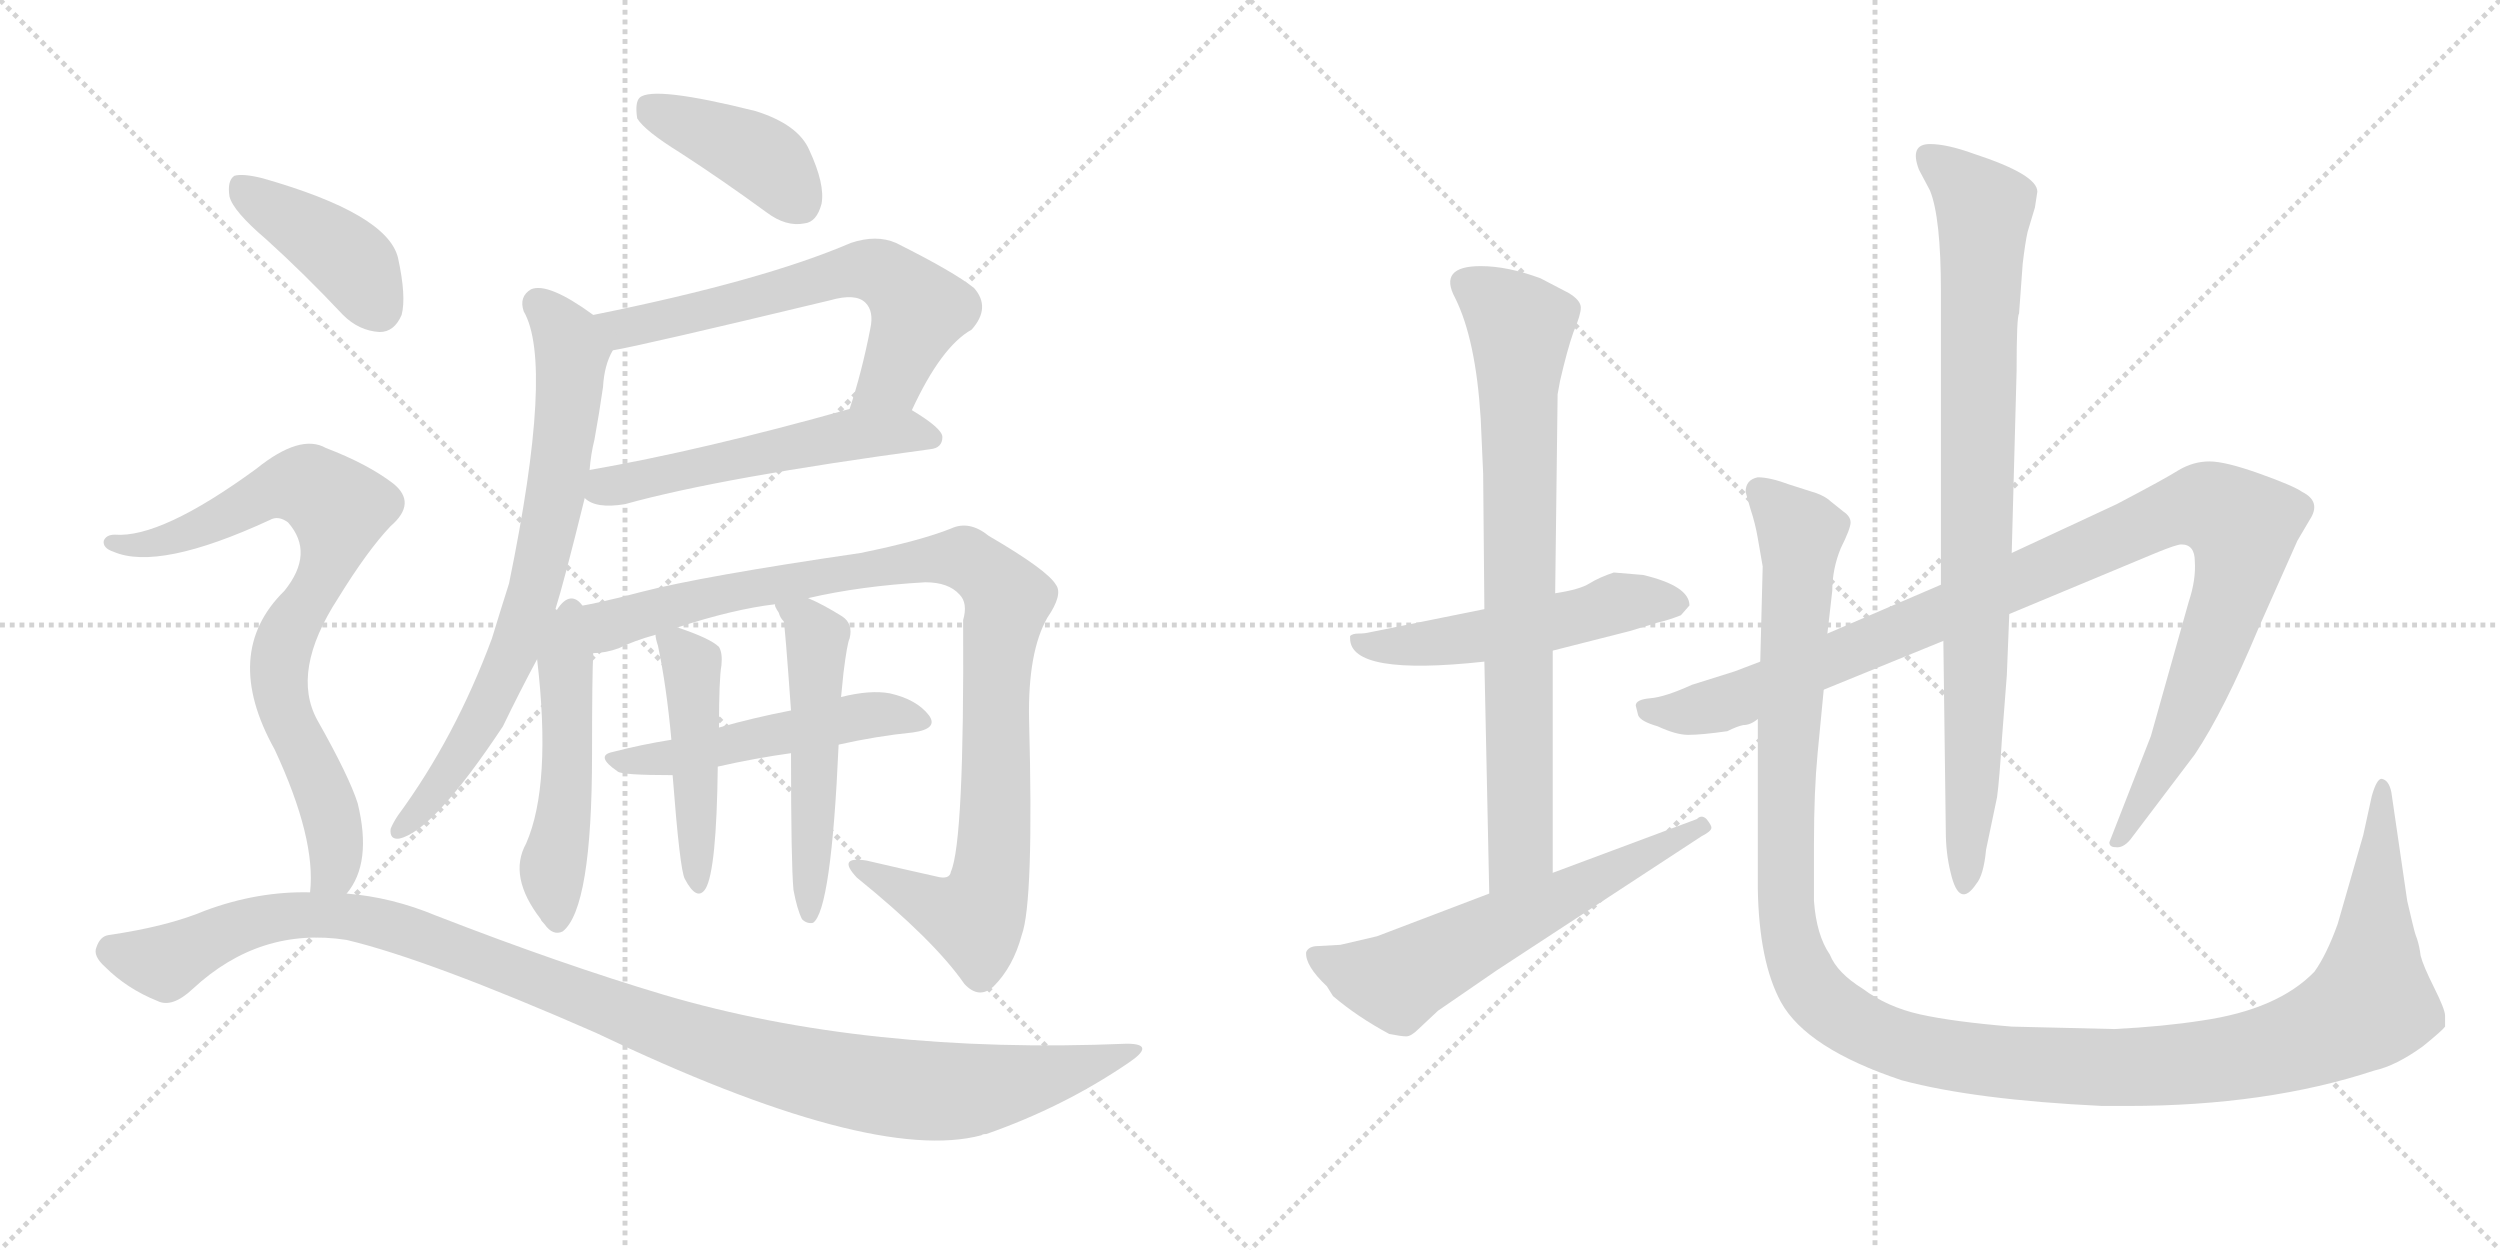 <svg version="1.1" viewBox="0 0 2048 1024" xmlns="http://www.w3.org/2000/svg">
  <g stroke="lightgray" stroke-dasharray="1,1" stroke-width="1" transform="scale(4, 4)">
    <line x1="0" y1="0" x2="256" y2="256"></line>
    <line x1="256" y1="0" x2="0" y2="256"></line>
    <line x1="128" y1="0" x2="128" y2="256"></line>
    <line x1="0" y1="128" x2="256" y2="128"></line>
    <line x1="256" y1="0" x2="512" y2="256"></line>
    <line x1="512" y1="0" x2="256" y2="256"></line>
    <line x1="384" y1="0" x2="384" y2="256"></line>
    <line x1="256" y1="128" x2="512" y2="128"></line>
  </g>
<g transform="scale(1, -1) translate(0, -850)">
   <style type="text/css">
    @keyframes keyframes0 {
      from {
       stroke: black;
       stroke-dashoffset: 407;
       stroke-width: 128;
       }
       57% {
       animation-timing-function: step-end;
       stroke: black;
       stroke-dashoffset: 0;
       stroke-width: 128;
       }
       to {
       stroke: black;
       stroke-width: 1024;
       }
       }
       #make-me-a-hanzi-animation-0 {
         animation: keyframes0 0.581s both;
         animation-delay: 0s;
         animation-timing-function: linear;
       }
    @keyframes keyframes1 {
      from {
       stroke: black;
       stroke-dashoffset: 630;
       stroke-width: 128;
       }
       67% {
       animation-timing-function: step-end;
       stroke: black;
       stroke-dashoffset: 0;
       stroke-width: 128;
       }
       to {
       stroke: black;
       stroke-width: 1024;
       }
       }
       #make-me-a-hanzi-animation-1 {
         animation: keyframes1 0.763s both;
         animation-delay: 0.581s;
         animation-timing-function: linear;
       }
    @keyframes keyframes2 {
      from {
       stroke: black;
       stroke-dashoffset: 538;
       stroke-width: 128;
       }
       64% {
       animation-timing-function: step-end;
       stroke: black;
       stroke-dashoffset: 0;
       stroke-width: 128;
       }
       to {
       stroke: black;
       stroke-width: 1024;
       }
       }
       #make-me-a-hanzi-animation-2 {
         animation: keyframes2 0.688s both;
         animation-delay: 1.344s;
         animation-timing-function: linear;
       }
    @keyframes keyframes3 {
      from {
       stroke: black;
       stroke-dashoffset: 730;
       stroke-width: 128;
       }
       70% {
       animation-timing-function: step-end;
       stroke: black;
       stroke-dashoffset: 0;
       stroke-width: 128;
       }
       to {
       stroke: black;
       stroke-width: 1024;
       }
       }
       #make-me-a-hanzi-animation-3 {
         animation: keyframes3 0.844s both;
         animation-delay: 2.032s;
         animation-timing-function: linear;
       }
    @keyframes keyframes4 {
      from {
       stroke: black;
       stroke-dashoffset: 503;
       stroke-width: 128;
       }
       62% {
       animation-timing-function: step-end;
       stroke: black;
       stroke-dashoffset: 0;
       stroke-width: 128;
       }
       to {
       stroke: black;
       stroke-width: 1024;
       }
       }
       #make-me-a-hanzi-animation-4 {
         animation: keyframes4 0.659s both;
         animation-delay: 2.876s;
         animation-timing-function: linear;
       }
    @keyframes keyframes5 {
      from {
       stroke: black;
       stroke-dashoffset: 1004;
       stroke-width: 128;
       }
       77% {
       animation-timing-function: step-end;
       stroke: black;
       stroke-dashoffset: 0;
       stroke-width: 128;
       }
       to {
       stroke: black;
       stroke-width: 1024;
       }
       }
       #make-me-a-hanzi-animation-5 {
         animation: keyframes5 1.067s both;
         animation-delay: 3.535s;
         animation-timing-function: linear;
       }
    @keyframes keyframes6 {
      from {
       stroke: black;
       stroke-dashoffset: 511;
       stroke-width: 128;
       }
       62% {
       animation-timing-function: step-end;
       stroke: black;
       stroke-dashoffset: 0;
       stroke-width: 128;
       }
       to {
       stroke: black;
       stroke-width: 1024;
       }
       }
       #make-me-a-hanzi-animation-6 {
         animation: keyframes6 0.666s both;
         animation-delay: 4.602s;
         animation-timing-function: linear;
       }
    @keyframes keyframes7 {
      from {
       stroke: black;
       stroke-dashoffset: 465;
       stroke-width: 128;
       }
       60% {
       animation-timing-function: step-end;
       stroke: black;
       stroke-dashoffset: 0;
       stroke-width: 128;
       }
       to {
       stroke: black;
       stroke-width: 1024;
       }
       }
       #make-me-a-hanzi-animation-7 {
         animation: keyframes7 0.628s both;
         animation-delay: 5.268s;
         animation-timing-function: linear;
       }
    @keyframes keyframes8 {
      from {
       stroke: black;
       stroke-dashoffset: 522;
       stroke-width: 128;
       }
       63% {
       animation-timing-function: step-end;
       stroke: black;
       stroke-dashoffset: 0;
       stroke-width: 128;
       }
       to {
       stroke: black;
       stroke-width: 1024;
       }
       }
       #make-me-a-hanzi-animation-8 {
         animation: keyframes8 0.675s both;
         animation-delay: 5.896s;
         animation-timing-function: linear;
       }
    @keyframes keyframes9 {
      from {
       stroke: black;
       stroke-dashoffset: 411;
       stroke-width: 128;
       }
       57% {
       animation-timing-function: step-end;
       stroke: black;
       stroke-dashoffset: 0;
       stroke-width: 128;
       }
       to {
       stroke: black;
       stroke-width: 1024;
       }
       }
       #make-me-a-hanzi-animation-9 {
         animation: keyframes9 0.584s both;
         animation-delay: 6.571s;
         animation-timing-function: linear;
       }
    @keyframes keyframes10 {
      from {
       stroke: black;
       stroke-dashoffset: 791;
       stroke-width: 128;
       }
       72% {
       animation-timing-function: step-end;
       stroke: black;
       stroke-dashoffset: 0;
       stroke-width: 128;
       }
       to {
       stroke: black;
       stroke-width: 1024;
       }
       }
       #make-me-a-hanzi-animation-10 {
         animation: keyframes10 0.894s both;
         animation-delay: 7.156s;
         animation-timing-function: linear;
       }
    @keyframes keyframes11 {
      from {
       stroke: black;
       stroke-dashoffset: 1127;
       stroke-width: 128;
       }
       79% {
       animation-timing-function: step-end;
       stroke: black;
       stroke-dashoffset: 0;
       stroke-width: 128;
       }
       to {
       stroke: black;
       stroke-width: 1024;
       }
       }
       #make-me-a-hanzi-animation-11 {
         animation: keyframes11 1.167s both;
         animation-delay: 8.049s;
         animation-timing-function: linear;
       }
    @keyframes keyframes12 {
      from {
       stroke: black;
       stroke-dashoffset: 526;
       stroke-width: 128;
       }
       63% {
       animation-timing-function: step-end;
       stroke: black;
       stroke-dashoffset: 0;
       stroke-width: 128;
       }
       to {
       stroke: black;
       stroke-width: 1024;
       }
       }
       #make-me-a-hanzi-animation-12 {
         animation: keyframes12 0.678s both;
         animation-delay: 9.217s;
         animation-timing-function: linear;
       }
    @keyframes keyframes13 {
      from {
       stroke: black;
       stroke-dashoffset: 773;
       stroke-width: 128;
       }
       72% {
       animation-timing-function: step-end;
       stroke: black;
       stroke-dashoffset: 0;
       stroke-width: 128;
       }
       to {
       stroke: black;
       stroke-width: 1024;
       }
       }
       #make-me-a-hanzi-animation-13 {
         animation: keyframes13 0.879s both;
         animation-delay: 9.895s;
         animation-timing-function: linear;
       }
    @keyframes keyframes14 {
      from {
       stroke: black;
       stroke-dashoffset: 606;
       stroke-width: 128;
       }
       66% {
       animation-timing-function: step-end;
       stroke: black;
       stroke-dashoffset: 0;
       stroke-width: 128;
       }
       to {
       stroke: black;
       stroke-width: 1024;
       }
       }
       #make-me-a-hanzi-animation-14 {
         animation: keyframes14 0.743s both;
         animation-delay: 10.774s;
         animation-timing-function: linear;
       }
    @keyframes keyframes15 {
      from {
       stroke: black;
       stroke-dashoffset: 1058;
       stroke-width: 128;
       }
       77% {
       animation-timing-function: step-end;
       stroke: black;
       stroke-dashoffset: 0;
       stroke-width: 128;
       }
       to {
       stroke: black;
       stroke-width: 1024;
       }
       }
       #make-me-a-hanzi-animation-15 {
         animation: keyframes15 1.111s both;
         animation-delay: 11.517s;
         animation-timing-function: linear;
       }
    @keyframes keyframes16 {
      from {
       stroke: black;
       stroke-dashoffset: 867;
       stroke-width: 128;
       }
       74% {
       animation-timing-function: step-end;
       stroke: black;
       stroke-dashoffset: 0;
       stroke-width: 128;
       }
       to {
       stroke: black;
       stroke-width: 1024;
       }
       }
       #make-me-a-hanzi-animation-16 {
         animation: keyframes16 0.956s both;
         animation-delay: 12.628s;
         animation-timing-function: linear;
       }
    @keyframes keyframes17 {
      from {
       stroke: black;
       stroke-dashoffset: 1338;
       stroke-width: 128;
       }
       81% {
       animation-timing-function: step-end;
       stroke: black;
       stroke-dashoffset: 0;
       stroke-width: 128;
       }
       to {
       stroke: black;
       stroke-width: 1024;
       }
       }
       #make-me-a-hanzi-animation-17 {
         animation: keyframes17 1.339s both;
         animation-delay: 13.583s;
         animation-timing-function: linear;
       }
</style>
<path d="M 557.0 725.0 Q 591.0 703.0 628.0 676.0 Q 644.0 664.0 659.0 667.0 Q 669.0 668.0 673.0 683.0 Q 676.0 699.0 663.0 727.0 Q 654.0 748.0 619.0 759.0 Q 535.0 780.0 524.0 770.0 Q 520.0 766.0 522.0 753.0 Q 528.0 743.0 557.0 725.0 Z" fill="lightgray"></path> 
<path d="M 747.0 514.0 Q 771.0 566.0 796.0 580.0 Q 812.0 598.0 798.0 614.0 Q 782.0 627.0 734.0 651.0 Q 718.0 658.0 697.0 651.0 Q 625.0 620.0 486.0 592.0 C 457.0 586.0 473.0 557.0 502.0 563.0 Q 526.0 567.0 680.0 604.0 Q 701.0 610.0 709.0 602.0 Q 716.0 595.0 713.0 581.0 Q 706.0 545.0 696.0 515.0 C 687.0 486.0 734.0 487.0 747.0 514.0 Z" fill="lightgray"></path> 
<path d="M 479.0 442.0 Q 488.0 433.0 512.0 437.0 Q 591.0 459.0 762.0 482.0 Q 772.0 483.0 772.0 492.0 Q 772.0 499.0 747.0 514.0 C 730.0 525.0 725.0 523.0 696.0 515.0 Q 575.0 481.0 483.0 465.0 C 453.0 460.0 453.0 457.0 479.0 442.0 Z" fill="lightgray"></path> 
<path d="M 455.0 351.0 Q 462.0 373.0 479.0 442.0 L 483.0 465.0 Q 484.0 478.0 487.0 490.0 Q 491.0 512.0 494.0 533.0 Q 495.0 551.0 502.0 563.0 C 508.0 577.0 508.0 577.0 486.0 592.0 Q 449.0 619.0 435.0 613.0 Q 425.0 607.0 429.0 595.0 Q 454.0 552.0 417.0 372.0 Q 410.0 350.0 403.0 327.0 Q 373.0 246.0 326.0 182.0 Q 322.0 176.0 320.0 171.0 Q 319.0 162.0 327.0 163.0 Q 355.0 169.0 412.0 255.0 Q 425.0 282.0 440.0 310.0 L 455.0 351.0 Z" fill="lightgray"></path> 
<path d="M 456.0 350.0 Q 456.0 351.0 455.0 351.0 C 435.0 374.0 437.0 340.0 440.0 310.0 Q 452.0 207.0 431.0 159.0 Q 416.0 132.0 443.0 97.0 Q 443.0 96.0 446.0 93.0 Q 453.0 83.0 461.0 87.0 Q 485.0 106.0 485.0 232.0 Q 485.0 298.0 486.0 315.0 C 487.0 345.0 472.0 376.0 456.0 350.0 Z" fill="lightgray"></path> 
<path d="M 662.0 360.0 Q 705.0 370.0 758.0 373.0 Q 777.0 373.0 786.0 363.0 Q 793.0 356.0 789.0 342.0 Q 790.0 161.0 779.0 136.0 Q 778.0 129.0 767.0 132.0 Q 740.0 138.0 710.0 145.0 Q 685.0 149.0 702.0 131.0 Q 765.0 80.0 790.0 44.0 Q 802.0 31.0 814.0 42.0 Q 830.0 58.0 837.0 84.0 Q 847.0 111.0 843.0 261.0 Q 842.0 316.0 858.0 344.0 Q 871.0 363.0 865.0 371.0 Q 858.0 383.0 810.0 411.0 Q 794.0 424.0 779.0 417.0 Q 754.0 407.0 705.0 397.0 Q 575.0 378.0 525.0 365.0 Q 488.0 355.0 460.0 351.0 Q 459.0 351.0 456.0 350.0 C 426.0 345.0 457.0 309.0 486.0 315.0 Q 496.0 315.0 507.0 319.0 Q 519.0 325.0 537.0 330.0 L 555.0 336.0 Q 601.0 351.0 635.0 355.0 L 662.0 360.0 Z" fill="lightgray"></path> 
<path d="M 687.0 240.0 Q 718.0 247.0 748.0 250.0 Q 769.0 253.0 761.0 264.0 Q 751.0 277.0 729.0 282.0 Q 713.0 285.0 689.0 279.0 L 648.0 268.0 Q 617.0 262.0 589.0 254.0 L 550.0 244.0 Q 525.0 240.0 502.0 234.0 Q 487.0 231.0 506.0 218.0 Q 509.0 215.0 551.0 215.0 L 588.0 222.0 Q 619.0 229.0 648.0 233.0 L 687.0 240.0 Z" fill="lightgray"></path> 
<path d="M 537.0 330.0 Q 537.0 327.0 539.0 321.0 Q 546.0 288.0 550.0 244.0 L 551.0 215.0 Q 557.0 137.0 561.0 130.0 Q 571.0 111.0 578.0 122.0 Q 587.0 137.0 588.0 222.0 L 589.0 254.0 Q 589.0 294.0 591.0 305.0 Q 592.0 315.0 589.0 320.0 Q 582.0 327.0 555.0 336.0 C 534.0 343.0 534.0 343.0 537.0 330.0 Z" fill="lightgray"></path> 
<path d="M 650.0 121.0 Q 653.0 105.0 657.0 97.0 Q 661.0 93.0 666.0 94.0 Q 681.0 104.0 687.0 240.0 L 689.0 279.0 Q 690.0 289.0 691.0 299.0 Q 694.0 323.0 696.0 327.0 Q 699.0 339.0 690.0 345.0 Q 674.0 355.0 662.0 360.0 C 635.0 373.0 626.0 376.0 635.0 355.0 Q 634.0 354.0 638.0 348.0 Q 639.0 344.0 642.0 341.0 Q 643.0 338.0 648.0 268.0 L 648.0 233.0 Q 648.0 143.0 650.0 121.0 Z" fill="lightgray"></path> 
<path d="M 218.0 654.0 Q 249.0 626.0 281.0 592.0 Q 294.0 579.0 311.0 578.0 Q 323.0 578.0 329.0 592.0 Q 333.0 607.0 326.0 639.0 Q 317.0 675.0 215.0 704.0 Q 199.0 708.0 192.0 706.0 Q 186.0 702.0 188.0 689.0 Q 191.0 677.0 218.0 654.0 Z" fill="lightgray"></path> 
<path d="M 284.0 118.0 Q 305.0 143.0 293.0 192.0 Q 286.0 214.0 260.0 260.0 Q 238.0 300.0 277.0 360.0 Q 301.0 399.0 320.0 419.0 Q 342.0 438.0 322.0 454.0 Q 301.0 470.0 267.0 483.0 Q 246.0 495.0 210.0 466.0 Q 132.0 409.0 94.0 412.0 Q 87.0 412.0 85.0 407.0 Q 84.0 401.0 93.0 398.0 Q 130.0 382.0 221.0 424.0 Q 228.0 428.0 236.0 422.0 Q 258.0 397.0 233.0 366.0 Q 181.0 315.0 225.0 236.0 Q 259.0 163.0 254.0 119.0 C 253.0 89.0 269.0 92.0 284.0 118.0 Z" fill="lightgray"></path> 
<path d="M 254.0 119.0 Q 211.0 120.0 168.0 104.0 Q 137.0 91.0 89.0 84.0 Q 82.0 83.0 79.0 74.0 Q 76.0 67.0 86.0 58.0 Q 104.0 40.0 129.0 30.0 Q 141.0 24.0 158.0 40.0 Q 213.0 91.0 284.0 80.0 Q 351.0 64.0 488.0 4.0 Q 714.0 -104.0 804.0 -80.0 Q 805.0 -79.0 808.0 -79.0 Q 871.0 -57.0 924.0 -21.0 Q 948.0 -5.0 923.0 -5.0 Q 710.0 -14.0 544.0 35.0 Q 460.0 60.0 357.0 100.0 Q 321.0 115.0 284.0 118.0 L 254.0 119.0 Z" fill="lightgray"></path> 
<path d="M 1346.0 379.0 L 1322.0 381.0 Q 1310.0 377.0 1302.0 372.0 Q 1294.0 367.0 1274.0 364.0 L 1216.0 351.0 L 1122.0 332.0 Q 1118.0 331.0 1113.0 331.0 Q 1108.0 331.0 1106.0 329.0 L 1106.0 327.0 Q 1106.0 296.0 1216.0 308.0 L 1272.0 317.0 L 1335.0 333.0 L 1358.0 340.0 Q 1367.0 342.0 1377.0 346.0 L 1384.0 354.0 Q 1384.0 370.0 1346.0 379.0 Z" fill="lightgray"></path> 
<path d="M 1274.0 364.0 L 1276.0 527.0 L 1278.0 538.0 Q 1284.0 564.0 1289.0 578.0 Q 1295.0 592.0 1295.0 598.0 Q 1295.0 604.0 1285.0 610.0 L 1262.0 622.0 Q 1235.0 632.0 1213.0 632.0 Q 1178.0 632.0 1192.0 606.0 Q 1209.0 572.0 1213.0 507.0 L 1215.0 462.0 L 1216.0 351.0 L 1216.0 308.0 L 1220.0 118.0 C 1221.0 88.0 1272.0 105.0 1272.0 135.0 L 1272.0 317.0 L 1274.0 364.0 Z" fill="lightgray"></path> 
<path d="M 1220.0 118.0 L 1128.0 83.0 L 1098.0 76.0 L 1080.0 75.0 Q 1072.0 75.0 1070.0 70.0 Q 1069.0 59.0 1087.0 42.0 L 1092.0 34.0 Q 1112.0 17.0 1138.0 3.0 Q 1148.0 1.0 1152.0 1.0 Q 1156.0 1.0 1162.0 7.0 L 1178.0 22.0 L 1226.0 55.0 L 1394.0 165.0 Q 1402.0 169.0 1402.0 172.0 Q 1402.0 174.0 1398.0 179.0 Q 1394.0 183.0 1390.0 179.0 L 1272.0 135.0 L 1220.0 118.0 Z" fill="lightgray"></path> 
<path d="M 1442.0 308.0 L 1421.0 300.0 L 1386.0 289.0 Q 1364.0 279.0 1352.0 278.0 Q 1340.0 277.0 1340.0 272.0 L 1342.0 264.0 Q 1344.0 259.0 1358.0 255.0 Q 1373.0 248.0 1383.0 248.0 Q 1394.0 248.0 1415.0 251.0 Q 1423.0 255.0 1428.0 256.0 Q 1434.0 256.0 1440.0 261.0 L 1494.0 285.0 L 1592.0 325.0 L 1646.0 347.0 L 1766.0 397.0 Q 1783.0 404.0 1787.0 404.0 Q 1798.0 404.0 1798.0 390.0 Q 1799.0 375.0 1793.0 357.0 L 1762.0 247.0 L 1728.0 160.0 Q 1728.0 156.0 1733.0 156.0 Q 1739.0 155.0 1745.0 162.0 L 1798.0 232.0 Q 1822.0 268.0 1850.0 335.0 L 1882.0 407.0 L 1892.0 424.0 Q 1902.0 439.0 1886.0 447.0 Q 1879.0 452.0 1851.0 462.0 Q 1823.0 472.0 1810.0 472.0 Q 1797.0 472.0 1785.0 465.0 Q 1774.0 458.0 1734.0 437.0 L 1648.0 397.0 L 1590.0 371.0 L 1497.0 331.0 L 1442.0 308.0 Z" fill="lightgray"></path> 
<path d="M 1592.0 325.0 L 1594.0 169.0 Q 1594.0 151.0 1598.0 135.0 Q 1605.0 105.0 1619.0 126.0 Q 1625.0 133.0 1627.0 154.0 L 1636.0 197.0 Q 1638.0 212.0 1640.0 245.0 L 1644.0 297.0 L 1646.0 347.0 L 1648.0 397.0 L 1652.0 546.0 Q 1652.0 591.0 1654.0 593.0 L 1657.0 634.0 Q 1659.0 651.0 1661.0 660.0 L 1667.0 680.0 L 1669.0 693.0 Q 1669.0 707.0 1617.0 724.0 Q 1595.0 732.0 1581.0 732.0 Q 1564.0 732.0 1572.0 711.0 L 1581.0 694.0 Q 1590.0 672.0 1590.0 611.0 L 1590.0 371.0 L 1592.0 325.0 Z" fill="lightgray"></path> 
<path d="M 1497.0 331.0 L 1501.0 366.0 Q 1501.0 384.0 1508.0 401.0 Q 1516.0 417.0 1516.0 422.0 Q 1516.0 427.0 1510.0 431.0 L 1500.0 439.0 Q 1496.0 443.0 1488.0 446.0 L 1466.0 453.0 Q 1450.0 459.0 1440.0 459.0 Q 1430.0 457.0 1430.0 447.0 L 1434.0 433.0 Q 1438.0 421.0 1440.0 409.0 L 1444.0 386.0 L 1442.0 308.0 L 1440.0 261.0 L 1440.0 122.0 Q 1441.0 62.0 1459.0 29.0 Q 1480.0 -9.0 1558.0 -35.0 Q 1618.0 -51.0 1722.0 -56.0 L 1743.0 -56.0 Q 1857.0 -56.0 1945.0 -27.0 Q 1963.0 -23.0 1985.0 -7.0 Q 2001.0 6.0 2003.0 9.0 L 2003.0 18.0 Q 2003.0 23.0 1994.0 41.0 Q 1985.0 59.0 1983.0 67.0 Q 1982.0 75.0 1980.0 81.0 Q 1978.0 86.0 1976.0 95.0 L 1972.0 112.0 L 1959.0 201.0 Q 1957.0 211.0 1951.0 212.0 Q 1947.0 212.0 1943.0 198.0 L 1936.0 166.0 L 1915.0 93.0 Q 1906.0 68.0 1896.0 54.0 Q 1866.0 23.0 1804.0 14.0 Q 1772.0 9.0 1732.0 7.0 L 1648.0 9.0 Q 1600.0 13.0 1573.0 19.0 Q 1546.0 25.0 1526.0 40.0 Q 1505.0 53.0 1499.0 68.0 Q 1488.0 84.0 1486.0 112.0 L 1486.0 159.0 Q 1486.0 202.0 1489.0 233.0 L 1494.0 285.0 L 1497.0 331.0 Z" fill="lightgray"></path> 
      <clipPath id="make-me-a-hanzi-clip-0">
      <path d="M 557.0 725.0 Q 591.0 703.0 628.0 676.0 Q 644.0 664.0 659.0 667.0 Q 669.0 668.0 673.0 683.0 Q 676.0 699.0 663.0 727.0 Q 654.0 748.0 619.0 759.0 Q 535.0 780.0 524.0 770.0 Q 520.0 766.0 522.0 753.0 Q 528.0 743.0 557.0 725.0 Z" fill="lightgray"></path>
      </clipPath>
      <path clip-path="url(#make-me-a-hanzi-clip-0)" d="M 530.0 764.0 L 617.0 725.0 L 655.0 684.0 " fill="none" id="make-me-a-hanzi-animation-0" stroke-dasharray="279 558" stroke-linecap="round"></path>

      <clipPath id="make-me-a-hanzi-clip-1">
      <path d="M 747.0 514.0 Q 771.0 566.0 796.0 580.0 Q 812.0 598.0 798.0 614.0 Q 782.0 627.0 734.0 651.0 Q 718.0 658.0 697.0 651.0 Q 625.0 620.0 486.0 592.0 C 457.0 586.0 473.0 557.0 502.0 563.0 Q 526.0 567.0 680.0 604.0 Q 701.0 610.0 709.0 602.0 Q 716.0 595.0 713.0 581.0 Q 706.0 545.0 696.0 515.0 C 687.0 486.0 734.0 487.0 747.0 514.0 Z" fill="lightgray"></path>
      </clipPath>
      <path clip-path="url(#make-me-a-hanzi-clip-1)" d="M 496.0 591.0 L 510.0 581.0 L 700.0 629.0 L 721.0 627.0 L 753.0 596.0 L 728.0 538.0 L 702.0 520.0 " fill="none" id="make-me-a-hanzi-animation-1" stroke-dasharray="502 1004" stroke-linecap="round"></path>

      <clipPath id="make-me-a-hanzi-clip-2">
      <path d="M 479.0 442.0 Q 488.0 433.0 512.0 437.0 Q 591.0 459.0 762.0 482.0 Q 772.0 483.0 772.0 492.0 Q 772.0 499.0 747.0 514.0 C 730.0 525.0 725.0 523.0 696.0 515.0 Q 575.0 481.0 483.0 465.0 C 453.0 460.0 453.0 457.0 479.0 442.0 Z" fill="lightgray"></path>
      </clipPath>
      <path clip-path="url(#make-me-a-hanzi-clip-2)" d="M 487.0 447.0 L 702.0 495.0 L 740.0 497.0 L 763.0 491.0 " fill="none" id="make-me-a-hanzi-animation-2" stroke-dasharray="410 820" stroke-linecap="round"></path>

      <clipPath id="make-me-a-hanzi-clip-3">
      <path d="M 455.0 351.0 Q 462.0 373.0 479.0 442.0 L 483.0 465.0 Q 484.0 478.0 487.0 490.0 Q 491.0 512.0 494.0 533.0 Q 495.0 551.0 502.0 563.0 C 508.0 577.0 508.0 577.0 486.0 592.0 Q 449.0 619.0 435.0 613.0 Q 425.0 607.0 429.0 595.0 Q 454.0 552.0 417.0 372.0 Q 410.0 350.0 403.0 327.0 Q 373.0 246.0 326.0 182.0 Q 322.0 176.0 320.0 171.0 Q 319.0 162.0 327.0 163.0 Q 355.0 169.0 412.0 255.0 Q 425.0 282.0 440.0 310.0 L 455.0 351.0 Z" fill="lightgray"></path>
      </clipPath>
      <path clip-path="url(#make-me-a-hanzi-clip-3)" d="M 441.0 602.0 L 465.0 574.0 L 469.0 561.0 L 454.0 437.0 L 439.0 371.0 L 392.0 254.0 L 328.0 171.0 " fill="none" id="make-me-a-hanzi-animation-3" stroke-dasharray="602 1204" stroke-linecap="round"></path>

      <clipPath id="make-me-a-hanzi-clip-4">
      <path d="M 456.0 350.0 Q 456.0 351.0 455.0 351.0 C 435.0 374.0 437.0 340.0 440.0 310.0 Q 452.0 207.0 431.0 159.0 Q 416.0 132.0 443.0 97.0 Q 443.0 96.0 446.0 93.0 Q 453.0 83.0 461.0 87.0 Q 485.0 106.0 485.0 232.0 Q 485.0 298.0 486.0 315.0 C 487.0 345.0 472.0 376.0 456.0 350.0 Z" fill="lightgray"></path>
      </clipPath>
      <path clip-path="url(#make-me-a-hanzi-clip-4)" d="M 458.0 341.0 L 466.0 220.0 L 452.0 138.0 L 457.0 96.0 " fill="none" id="make-me-a-hanzi-animation-4" stroke-dasharray="375 750" stroke-linecap="round"></path>

      <clipPath id="make-me-a-hanzi-clip-5">
      <path d="M 662.0 360.0 Q 705.0 370.0 758.0 373.0 Q 777.0 373.0 786.0 363.0 Q 793.0 356.0 789.0 342.0 Q 790.0 161.0 779.0 136.0 Q 778.0 129.0 767.0 132.0 Q 740.0 138.0 710.0 145.0 Q 685.0 149.0 702.0 131.0 Q 765.0 80.0 790.0 44.0 Q 802.0 31.0 814.0 42.0 Q 830.0 58.0 837.0 84.0 Q 847.0 111.0 843.0 261.0 Q 842.0 316.0 858.0 344.0 Q 871.0 363.0 865.0 371.0 Q 858.0 383.0 810.0 411.0 Q 794.0 424.0 779.0 417.0 Q 754.0 407.0 705.0 397.0 Q 575.0 378.0 525.0 365.0 Q 488.0 355.0 460.0 351.0 Q 459.0 351.0 456.0 350.0 C 426.0 345.0 457.0 309.0 486.0 315.0 Q 496.0 315.0 507.0 319.0 Q 519.0 325.0 537.0 330.0 L 555.0 336.0 Q 601.0 351.0 635.0 355.0 L 662.0 360.0 Z" fill="lightgray"></path>
      </clipPath>
      <path clip-path="url(#make-me-a-hanzi-clip-5)" d="M 467.0 346.0 L 496.0 337.0 L 605.0 367.0 L 752.0 391.0 L 791.0 392.0 L 805.0 383.0 L 826.0 359.0 L 818.0 329.0 L 815.0 166.0 L 807.0 114.0 L 798.0 99.0 L 766.0 107.0 L 703.0 140.0 " fill="none" id="make-me-a-hanzi-animation-5" stroke-dasharray="876 1752" stroke-linecap="round"></path>

      <clipPath id="make-me-a-hanzi-clip-6">
      <path d="M 687.0 240.0 Q 718.0 247.0 748.0 250.0 Q 769.0 253.0 761.0 264.0 Q 751.0 277.0 729.0 282.0 Q 713.0 285.0 689.0 279.0 L 648.0 268.0 Q 617.0 262.0 589.0 254.0 L 550.0 244.0 Q 525.0 240.0 502.0 234.0 Q 487.0 231.0 506.0 218.0 Q 509.0 215.0 551.0 215.0 L 588.0 222.0 Q 619.0 229.0 648.0 233.0 L 687.0 240.0 Z" fill="lightgray"></path>
      </clipPath>
      <path clip-path="url(#make-me-a-hanzi-clip-6)" d="M 503.0 226.0 L 539.0 226.0 L 700.0 263.0 L 731.0 265.0 L 753.0 259.0 " fill="none" id="make-me-a-hanzi-animation-6" stroke-dasharray="383 766" stroke-linecap="round"></path>

      <clipPath id="make-me-a-hanzi-clip-7">
      <path d="M 537.0 330.0 Q 537.0 327.0 539.0 321.0 Q 546.0 288.0 550.0 244.0 L 551.0 215.0 Q 557.0 137.0 561.0 130.0 Q 571.0 111.0 578.0 122.0 Q 587.0 137.0 588.0 222.0 L 589.0 254.0 Q 589.0 294.0 591.0 305.0 Q 592.0 315.0 589.0 320.0 Q 582.0 327.0 555.0 336.0 C 534.0 343.0 534.0 343.0 537.0 330.0 Z" fill="lightgray"></path>
      </clipPath>
      <path clip-path="url(#make-me-a-hanzi-clip-7)" d="M 543.0 327.0 L 566.0 304.0 L 571.0 128.0 " fill="none" id="make-me-a-hanzi-animation-7" stroke-dasharray="337 674" stroke-linecap="round"></path>

      <clipPath id="make-me-a-hanzi-clip-8">
      <path d="M 650.0 121.0 Q 653.0 105.0 657.0 97.0 Q 661.0 93.0 666.0 94.0 Q 681.0 104.0 687.0 240.0 L 689.0 279.0 Q 690.0 289.0 691.0 299.0 Q 694.0 323.0 696.0 327.0 Q 699.0 339.0 690.0 345.0 Q 674.0 355.0 662.0 360.0 C 635.0 373.0 626.0 376.0 635.0 355.0 Q 634.0 354.0 638.0 348.0 Q 639.0 344.0 642.0 341.0 Q 643.0 338.0 648.0 268.0 L 648.0 233.0 Q 648.0 143.0 650.0 121.0 Z" fill="lightgray"></path>
      </clipPath>
      <path clip-path="url(#make-me-a-hanzi-clip-8)" d="M 642.0 354.0 L 670.0 328.0 L 663.0 100.0 " fill="none" id="make-me-a-hanzi-animation-8" stroke-dasharray="394 788" stroke-linecap="round"></path>

      <clipPath id="make-me-a-hanzi-clip-9">
      <path d="M 218.0 654.0 Q 249.0 626.0 281.0 592.0 Q 294.0 579.0 311.0 578.0 Q 323.0 578.0 329.0 592.0 Q 333.0 607.0 326.0 639.0 Q 317.0 675.0 215.0 704.0 Q 199.0 708.0 192.0 706.0 Q 186.0 702.0 188.0 689.0 Q 191.0 677.0 218.0 654.0 Z" fill="lightgray"></path>
      </clipPath>
      <path clip-path="url(#make-me-a-hanzi-clip-9)" d="M 197.0 698.0 L 289.0 634.0 L 310.0 597.0 " fill="none" id="make-me-a-hanzi-animation-9" stroke-dasharray="283 566" stroke-linecap="round"></path>

      <clipPath id="make-me-a-hanzi-clip-10">
      <path d="M 284.0 118.0 Q 305.0 143.0 293.0 192.0 Q 286.0 214.0 260.0 260.0 Q 238.0 300.0 277.0 360.0 Q 301.0 399.0 320.0 419.0 Q 342.0 438.0 322.0 454.0 Q 301.0 470.0 267.0 483.0 Q 246.0 495.0 210.0 466.0 Q 132.0 409.0 94.0 412.0 Q 87.0 412.0 85.0 407.0 Q 84.0 401.0 93.0 398.0 Q 130.0 382.0 221.0 424.0 Q 228.0 428.0 236.0 422.0 Q 258.0 397.0 233.0 366.0 Q 181.0 315.0 225.0 236.0 Q 259.0 163.0 254.0 119.0 C 253.0 89.0 269.0 92.0 284.0 118.0 Z" fill="lightgray"></path>
      </clipPath>
      <path clip-path="url(#make-me-a-hanzi-clip-10)" d="M 92.0 405.0 L 129.0 405.0 L 186.0 427.0 L 211.0 444.0 L 248.0 453.0 L 274.0 437.0 L 278.0 429.0 L 271.0 395.0 L 238.0 336.0 L 228.0 295.0 L 233.0 269.0 L 261.0 211.0 L 275.0 164.0 L 275.0 142.0 L 262.0 124.0 " fill="none" id="make-me-a-hanzi-animation-10" stroke-dasharray="663 1326" stroke-linecap="round"></path>

      <clipPath id="make-me-a-hanzi-clip-11">
      <path d="M 254.0 119.0 Q 211.0 120.0 168.0 104.0 Q 137.0 91.0 89.0 84.0 Q 82.0 83.0 79.0 74.0 Q 76.0 67.0 86.0 58.0 Q 104.0 40.0 129.0 30.0 Q 141.0 24.0 158.0 40.0 Q 213.0 91.0 284.0 80.0 Q 351.0 64.0 488.0 4.0 Q 714.0 -104.0 804.0 -80.0 Q 805.0 -79.0 808.0 -79.0 Q 871.0 -57.0 924.0 -21.0 Q 948.0 -5.0 923.0 -5.0 Q 710.0 -14.0 544.0 35.0 Q 460.0 60.0 357.0 100.0 Q 321.0 115.0 284.0 118.0 L 254.0 119.0 Z" fill="lightgray"></path>
      </clipPath>
      <path clip-path="url(#make-me-a-hanzi-clip-11)" d="M 92.0 71.0 L 135.0 61.0 L 182.0 86.0 L 221.0 98.0 L 289.0 99.0 L 358.0 79.0 L 608.0 -15.0 L 729.0 -41.0 L 797.0 -43.0 L 928.0 -13.0 " fill="none" id="make-me-a-hanzi-animation-11" stroke-dasharray="999 1998" stroke-linecap="round"></path>

      <clipPath id="make-me-a-hanzi-clip-12">
      <path d="M 1346.0 379.0 L 1322.0 381.0 Q 1310.0 377.0 1302.0 372.0 Q 1294.0 367.0 1274.0 364.0 L 1216.0 351.0 L 1122.0 332.0 Q 1118.0 331.0 1113.0 331.0 Q 1108.0 331.0 1106.0 329.0 L 1106.0 327.0 Q 1106.0 296.0 1216.0 308.0 L 1272.0 317.0 L 1335.0 333.0 L 1358.0 340.0 Q 1367.0 342.0 1377.0 346.0 L 1384.0 354.0 Q 1384.0 370.0 1346.0 379.0 Z" fill="lightgray"></path>
      </clipPath>
      <path clip-path="url(#make-me-a-hanzi-clip-12)" d="M 1110.0 328.0 L 1124.0 320.0 L 1174.0 322.0 L 1338.0 358.0 L 1374.0 356.0 " fill="none" id="make-me-a-hanzi-animation-12" stroke-dasharray="398 796" stroke-linecap="round"></path>

      <clipPath id="make-me-a-hanzi-clip-13">
      <path d="M 1274.0 364.0 L 1276.0 527.0 L 1278.0 538.0 Q 1284.0 564.0 1289.0 578.0 Q 1295.0 592.0 1295.0 598.0 Q 1295.0 604.0 1285.0 610.0 L 1262.0 622.0 Q 1235.0 632.0 1213.0 632.0 Q 1178.0 632.0 1192.0 606.0 Q 1209.0 572.0 1213.0 507.0 L 1215.0 462.0 L 1216.0 351.0 L 1216.0 308.0 L 1220.0 118.0 C 1221.0 88.0 1272.0 105.0 1272.0 135.0 L 1272.0 317.0 L 1274.0 364.0 Z" fill="lightgray"></path>
      </clipPath>
      <path clip-path="url(#make-me-a-hanzi-clip-13)" d="M 1202.0 616.0 L 1245.0 582.0 L 1246.0 158.0 L 1225.0 126.0 " fill="none" id="make-me-a-hanzi-animation-13" stroke-dasharray="645 1290" stroke-linecap="round"></path>

      <clipPath id="make-me-a-hanzi-clip-14">
      <path d="M 1220.0 118.0 L 1128.0 83.0 L 1098.0 76.0 L 1080.0 75.0 Q 1072.0 75.0 1070.0 70.0 Q 1069.0 59.0 1087.0 42.0 L 1092.0 34.0 Q 1112.0 17.0 1138.0 3.0 Q 1148.0 1.0 1152.0 1.0 Q 1156.0 1.0 1162.0 7.0 L 1178.0 22.0 L 1226.0 55.0 L 1394.0 165.0 Q 1402.0 169.0 1402.0 172.0 Q 1402.0 174.0 1398.0 179.0 Q 1394.0 183.0 1390.0 179.0 L 1272.0 135.0 L 1220.0 118.0 Z" fill="lightgray"></path>
      </clipPath>
      <path clip-path="url(#make-me-a-hanzi-clip-14)" d="M 1078.0 67.0 L 1111.0 53.0 L 1147.0 47.0 L 1395.0 172.0 " fill="none" id="make-me-a-hanzi-animation-14" stroke-dasharray="478 956" stroke-linecap="round"></path>

      <clipPath id="make-me-a-hanzi-clip-15">
      <path d="M 1442.0 308.0 L 1421.0 300.0 L 1386.0 289.0 Q 1364.0 279.0 1352.0 278.0 Q 1340.0 277.0 1340.0 272.0 L 1342.0 264.0 Q 1344.0 259.0 1358.0 255.0 Q 1373.0 248.0 1383.0 248.0 Q 1394.0 248.0 1415.0 251.0 Q 1423.0 255.0 1428.0 256.0 Q 1434.0 256.0 1440.0 261.0 L 1494.0 285.0 L 1592.0 325.0 L 1646.0 347.0 L 1766.0 397.0 Q 1783.0 404.0 1787.0 404.0 Q 1798.0 404.0 1798.0 390.0 Q 1799.0 375.0 1793.0 357.0 L 1762.0 247.0 L 1728.0 160.0 Q 1728.0 156.0 1733.0 156.0 Q 1739.0 155.0 1745.0 162.0 L 1798.0 232.0 Q 1822.0 268.0 1850.0 335.0 L 1882.0 407.0 L 1892.0 424.0 Q 1902.0 439.0 1886.0 447.0 Q 1879.0 452.0 1851.0 462.0 Q 1823.0 472.0 1810.0 472.0 Q 1797.0 472.0 1785.0 465.0 Q 1774.0 458.0 1734.0 437.0 L 1648.0 397.0 L 1590.0 371.0 L 1497.0 331.0 L 1442.0 308.0 Z" fill="lightgray"></path>
      </clipPath>
      <path clip-path="url(#make-me-a-hanzi-clip-15)" d="M 1349.0 270.0 L 1380.0 266.0 L 1426.0 278.0 L 1772.0 428.0 L 1798.0 435.0 L 1818.0 432.0 L 1838.0 418.0 L 1830.0 369.0 L 1779.0 237.0 L 1736.0 165.0 " fill="none" id="make-me-a-hanzi-animation-15" stroke-dasharray="930 1860" stroke-linecap="round"></path>

      <clipPath id="make-me-a-hanzi-clip-16">
      <path d="M 1592.0 325.0 L 1594.0 169.0 Q 1594.0 151.0 1598.0 135.0 Q 1605.0 105.0 1619.0 126.0 Q 1625.0 133.0 1627.0 154.0 L 1636.0 197.0 Q 1638.0 212.0 1640.0 245.0 L 1644.0 297.0 L 1646.0 347.0 L 1648.0 397.0 L 1652.0 546.0 Q 1652.0 591.0 1654.0 593.0 L 1657.0 634.0 Q 1659.0 651.0 1661.0 660.0 L 1667.0 680.0 L 1669.0 693.0 Q 1669.0 707.0 1617.0 724.0 Q 1595.0 732.0 1581.0 732.0 Q 1564.0 732.0 1572.0 711.0 L 1581.0 694.0 Q 1590.0 672.0 1590.0 611.0 L 1590.0 371.0 L 1592.0 325.0 Z" fill="lightgray"></path>
      </clipPath>
      <path clip-path="url(#make-me-a-hanzi-clip-16)" d="M 1580.0 720.0 L 1625.0 679.0 L 1616.0 213.0 L 1608.0 129.0 " fill="none" id="make-me-a-hanzi-animation-16" stroke-dasharray="739 1478" stroke-linecap="round"></path>

      <clipPath id="make-me-a-hanzi-clip-17">
      <path d="M 1497.0 331.0 L 1501.0 366.0 Q 1501.0 384.0 1508.0 401.0 Q 1516.0 417.0 1516.0 422.0 Q 1516.0 427.0 1510.0 431.0 L 1500.0 439.0 Q 1496.0 443.0 1488.0 446.0 L 1466.0 453.0 Q 1450.0 459.0 1440.0 459.0 Q 1430.0 457.0 1430.0 447.0 L 1434.0 433.0 Q 1438.0 421.0 1440.0 409.0 L 1444.0 386.0 L 1442.0 308.0 L 1440.0 261.0 L 1440.0 122.0 Q 1441.0 62.0 1459.0 29.0 Q 1480.0 -9.0 1558.0 -35.0 Q 1618.0 -51.0 1722.0 -56.0 L 1743.0 -56.0 Q 1857.0 -56.0 1945.0 -27.0 Q 1963.0 -23.0 1985.0 -7.0 Q 2001.0 6.0 2003.0 9.0 L 2003.0 18.0 Q 2003.0 23.0 1994.0 41.0 Q 1985.0 59.0 1983.0 67.0 Q 1982.0 75.0 1980.0 81.0 Q 1978.0 86.0 1976.0 95.0 L 1972.0 112.0 L 1959.0 201.0 Q 1957.0 211.0 1951.0 212.0 Q 1947.0 212.0 1943.0 198.0 L 1936.0 166.0 L 1915.0 93.0 Q 1906.0 68.0 1896.0 54.0 Q 1866.0 23.0 1804.0 14.0 Q 1772.0 9.0 1732.0 7.0 L 1648.0 9.0 Q 1600.0 13.0 1573.0 19.0 Q 1546.0 25.0 1526.0 40.0 Q 1505.0 53.0 1499.0 68.0 Q 1488.0 84.0 1486.0 112.0 L 1486.0 159.0 Q 1486.0 202.0 1489.0 233.0 L 1494.0 285.0 L 1497.0 331.0 Z" fill="lightgray"></path>
      </clipPath>
      <path clip-path="url(#make-me-a-hanzi-clip-17)" d="M 1444.0 445.0 L 1475.0 413.0 L 1463.0 222.0 L 1462.0 113.0 L 1467.0 81.0 L 1480.0 46.0 L 1496.0 27.0 L 1544.0 -1.0 L 1648.0 -21.0 L 1768.0 -24.0 L 1845.0 -14.0 L 1912.0 9.0 L 1942.0 28.0 L 1953.0 205.0 " fill="none" id="make-me-a-hanzi-animation-17" stroke-dasharray="1210 2420" stroke-linecap="round"></path>

</g>
</svg>
